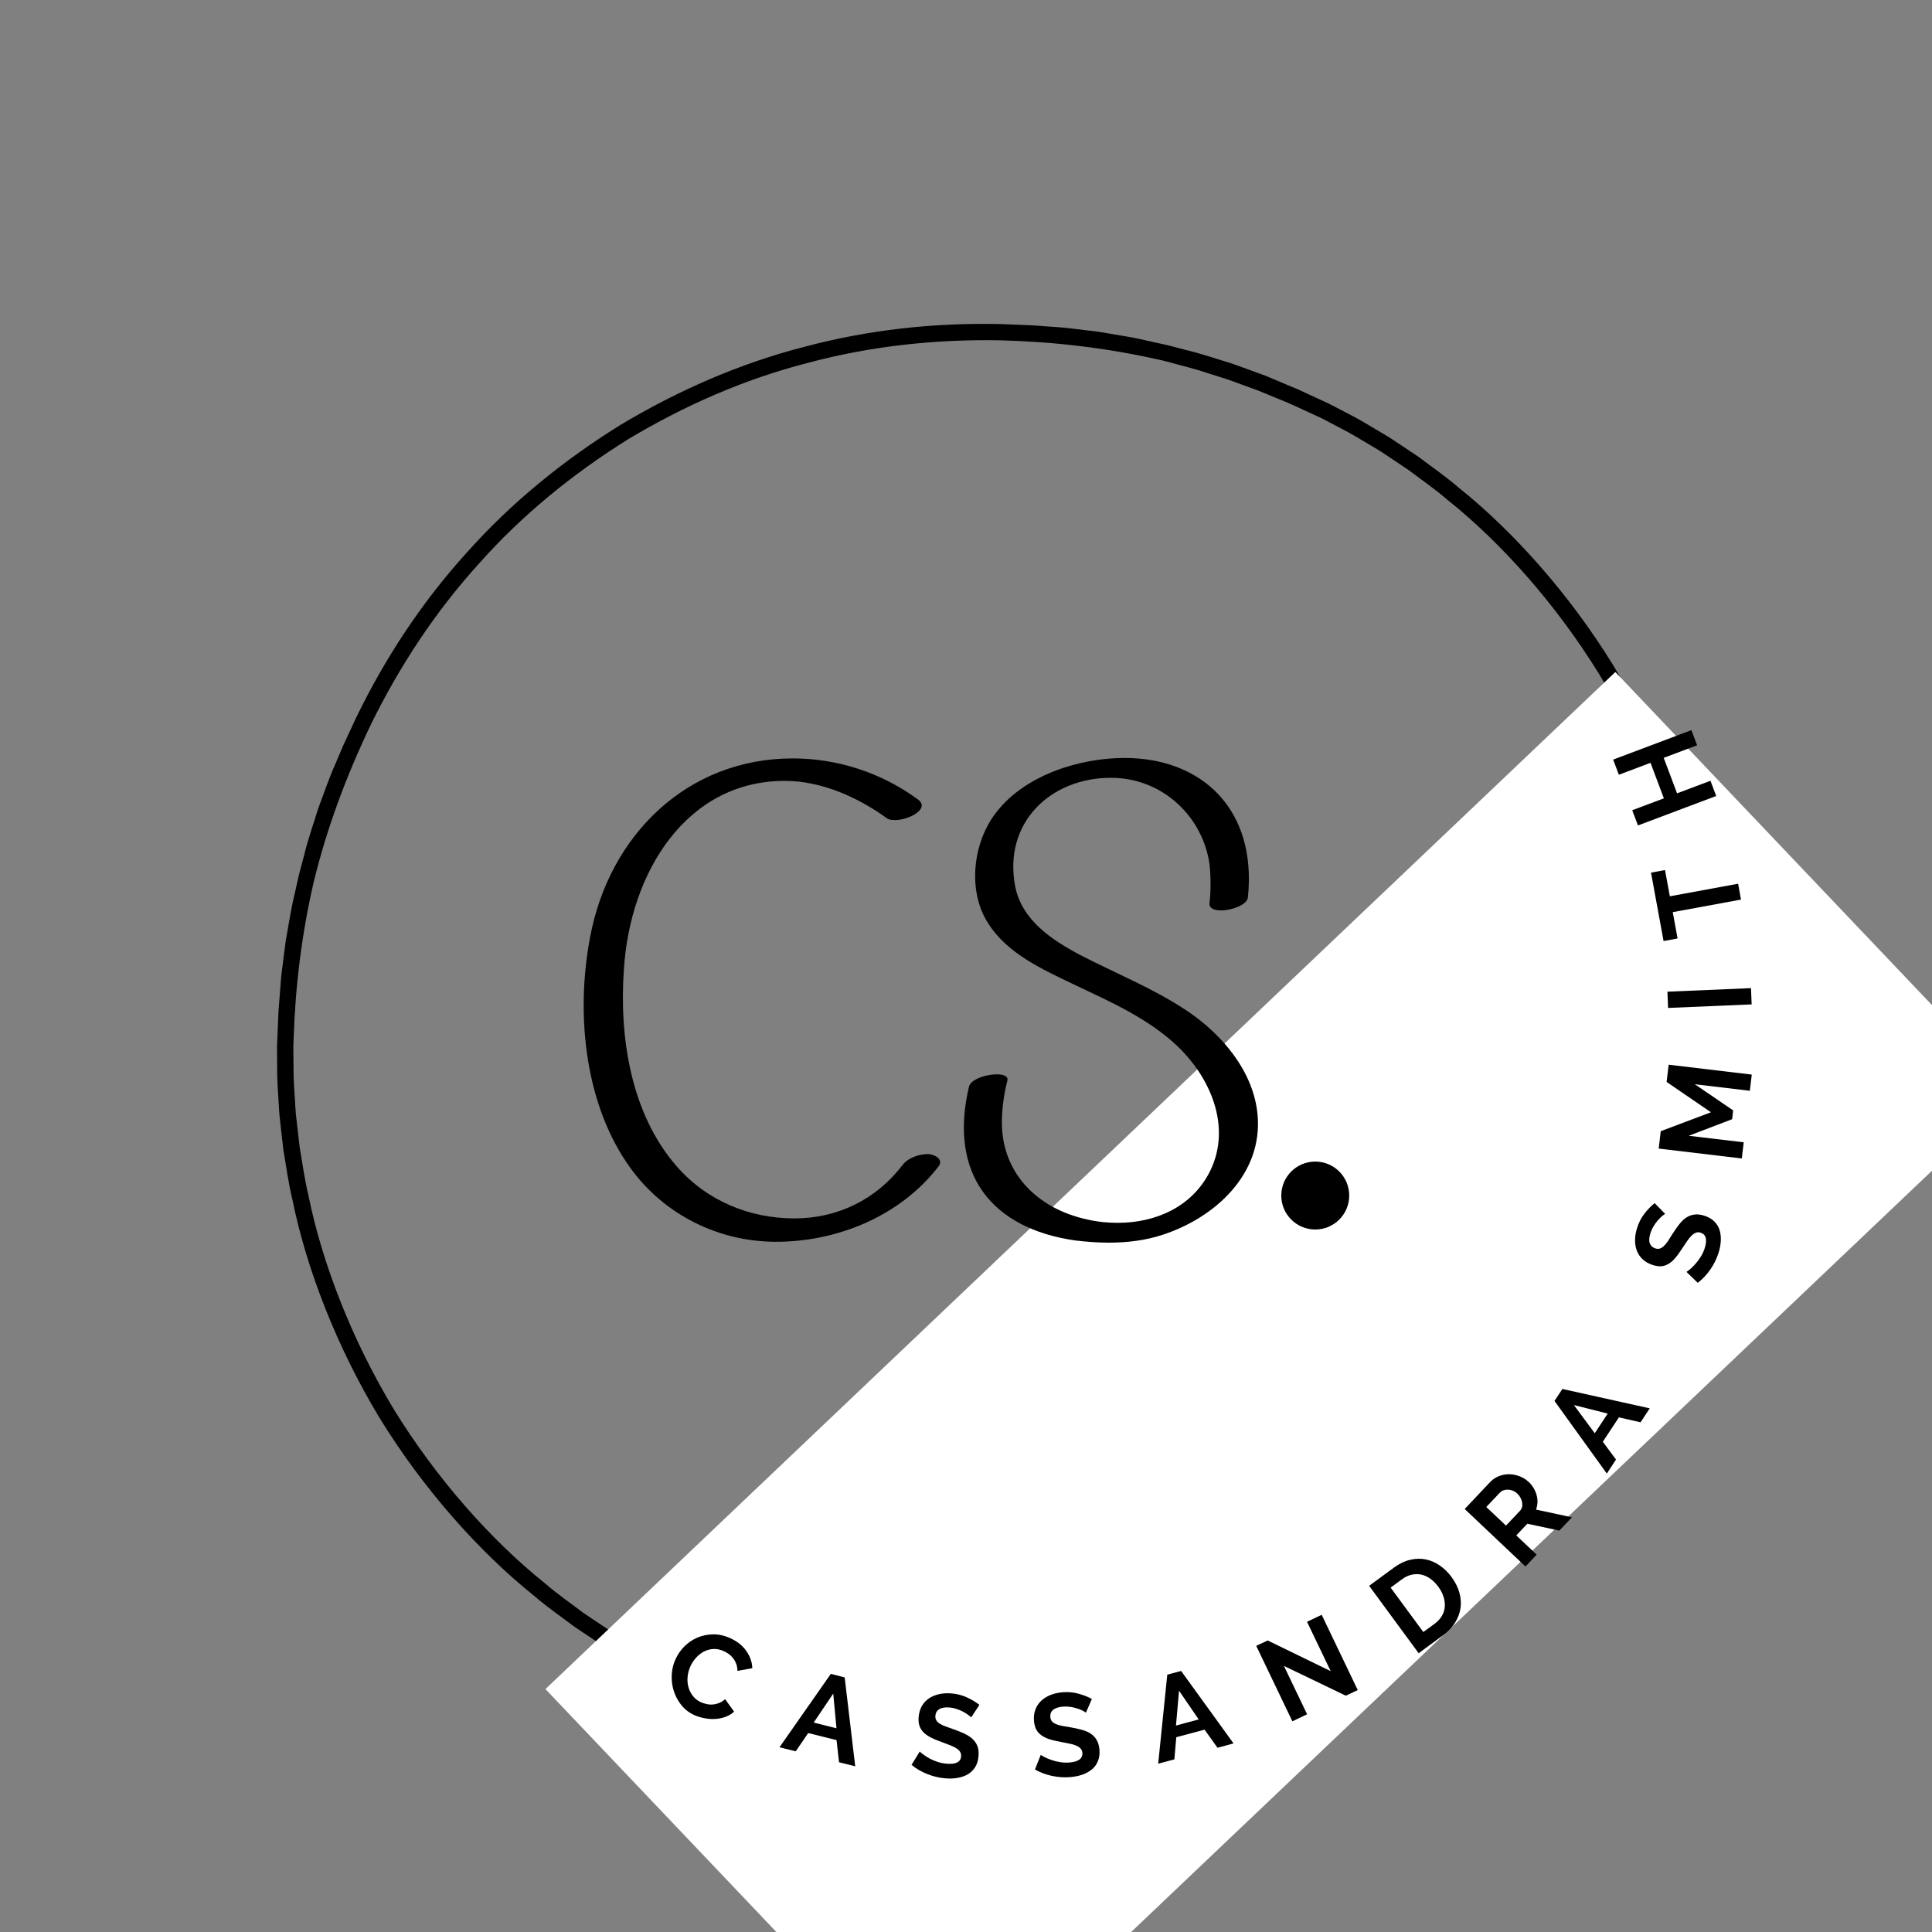 <svg xmlns="http://www.w3.org/2000/svg" xmlns:xlink="http://www.w3.org/1999/xlink" width="500" zoomAndPan="magnify" viewBox="0 0 375 375" height="500" preserveAspectRatio="xMidYMid meet" version="1.0"><rect x="0" y="0" width="375" height="375" fill="#808080" stroke="none"/><defs><g/><clipPath id="e394ba32d7"><path d="M 53 62 L 334 62 L 334 342 L 53 342 Z M 53 62 " clip-rule="nonzero"/></clipPath><clipPath id="ed767f17c5"><path d="M 240.027 9.434 L 354.953 197.617 L 115.562 343.812 L 0.641 155.629 Z M 240.027 9.434 " clip-rule="nonzero"/></clipPath><clipPath id="e42e4be95e"><path d="M 240.027 9.434 L 386.227 248.82 L 146.836 395.02 L 0.641 155.629 Z M 240.027 9.434 " clip-rule="nonzero"/></clipPath><clipPath id="7b0839bef1"><path d="M 105 130 L 375 130 L 375 375 L 105 375 Z M 105 130 " clip-rule="nonzero"/></clipPath><clipPath id="edaba4018c"><path d="M 105.871 327.848 L 314.812 129.23 L 392.324 210.77 L 183.383 409.387 Z M 105.871 327.848 " clip-rule="nonzero"/></clipPath><clipPath id="0ab956511f"><path d="M 105.871 327.848 L 314.008 129.996 L 391.516 211.535 L 183.383 409.387 Z M 105.871 327.848 " clip-rule="nonzero"/></clipPath><clipPath id="78985f7306"><path d="M 248.695 225.461 L 261.883 225.461 L 261.883 238.648 L 248.695 238.648 Z M 248.695 225.461 " clip-rule="nonzero"/></clipPath><clipPath id="286dd02f5e"><path d="M 255.289 225.461 C 251.648 225.461 248.695 228.414 248.695 232.055 C 248.695 235.695 251.648 238.648 255.289 238.648 C 258.934 238.648 261.883 235.695 261.883 232.055 C 261.883 228.414 258.934 225.461 255.289 225.461 " clip-rule="nonzero"/></clipPath></defs><g clip-path="url(#e394ba32d7)"><g clip-path="url(#ed767f17c5)"><g clip-path="url(#e42e4be95e)"><path fill="#000000" d="M 230.094 334.004 C 217.906 337.281 205.273 338.633 192.734 338.398 C 182.488 338.137 172.285 336.953 162.301 334.723 C 160.965 334.465 159.66 334.059 158.344 333.719 C 157.031 333.359 155.707 333.035 154.402 332.645 L 150.508 331.414 L 148.562 330.797 L 146.645 330.094 L 142.809 328.699 C 141.539 328.207 140.289 327.664 139.027 327.152 C 136.488 326.168 134.043 324.961 131.562 323.836 C 131.203 323.676 130.832 323.5 130.441 323.324 C 130.062 323.125 129.668 322.918 129.254 322.703 C 128.434 322.273 127.551 321.809 126.613 321.316 C 124.707 320.367 122.688 319.105 120.445 317.777 C 119.891 317.441 119.309 317.113 118.742 316.746 C 118.176 316.371 117.602 315.988 117.016 315.594 C 115.844 314.812 114.633 314 113.379 313.164 C 110.984 311.344 108.34 309.535 105.809 307.348 C 95.355 298.984 84.766 287.055 76.496 273.641 C 68.34 260.156 62.562 245.285 59.898 232.172 C 59.105 228.918 58.707 225.742 58.18 222.777 C 58.008 221.281 57.84 219.832 57.676 218.434 C 57.598 217.734 57.52 217.047 57.441 216.371 C 57.371 215.699 57.348 215.031 57.301 214.383 C 57.145 211.785 56.945 209.41 56.973 207.285 C 56.961 206.223 56.953 205.223 56.945 204.297 C 56.941 203.836 56.938 203.387 56.934 202.957 C 56.953 202.531 56.969 202.121 56.988 201.73 C 57.312 191.5 58.559 181.312 60.859 171.344 C 63.414 160.75 67.262 150.5 71.973 140.66 C 77.488 129.395 84.461 118.773 92.941 109.426 C 101.309 99.977 111.227 91.918 121.977 85.223 C 132.844 78.715 144.543 73.574 156.77 70.445 C 168.957 67.172 181.59 65.82 194.129 66.055 C 204.375 66.316 214.578 67.496 224.562 69.727 C 225.902 69.988 227.203 70.395 228.52 70.73 C 229.836 71.094 231.16 71.414 232.461 71.805 L 236.355 73.039 L 238.305 73.652 L 240.219 74.355 L 244.059 75.75 C 245.328 76.242 246.574 76.789 247.836 77.301 C 250.379 78.281 252.82 79.488 255.305 80.613 C 255.66 80.777 256.031 80.949 256.422 81.129 C 256.801 81.328 257.195 81.531 257.609 81.746 C 258.43 82.18 259.312 82.645 260.25 83.137 C 262.156 84.082 264.176 85.348 266.418 86.672 C 266.973 87.012 267.555 87.336 268.125 87.707 C 268.688 88.082 269.262 88.465 269.852 88.855 C 271.02 89.641 272.234 90.453 273.484 91.289 C 275.879 93.109 278.527 94.918 281.059 97.105 C 291.508 105.465 302.102 117.395 310.371 130.812 C 318.527 144.293 324.305 159.164 326.969 172.281 C 327.758 175.531 328.16 178.711 328.684 181.676 C 328.859 183.172 329.023 184.621 329.188 186.02 C 329.27 186.719 329.348 187.406 329.422 188.078 C 329.492 188.754 329.516 189.418 329.562 190.066 C 329.719 192.668 329.922 195.043 329.895 197.168 C 329.902 198.23 329.914 199.227 329.922 200.152 C 329.926 200.617 329.93 201.062 329.93 201.492 C 329.91 201.922 329.895 202.332 329.879 202.723 C 329.551 212.953 328.305 223.137 326.004 233.105 C 323.453 243.703 319.602 253.953 314.891 263.793 C 309.375 275.059 302.402 285.68 293.922 295.023 C 285.555 304.473 275.641 312.535 264.887 319.23 C 254.02 325.738 242.32 330.875 230.094 334.004 Z M 266.609 321.871 L 266.617 321.863 C 277.594 315.023 287.73 306.797 296.297 297.148 C 304.969 287.605 312.105 276.75 317.707 265.219 L 320.238 259.777 C 320.238 259.777 320.887 258.254 321.855 255.973 C 322.887 253.715 323.945 250.582 325.113 247.492 C 326.086 244.336 327.176 241.215 327.742 238.801 C 328.379 236.406 328.801 234.809 328.801 234.809 C 328.801 234.809 328.902 234.41 329.055 233.703 C 329.215 233 329.441 231.992 329.711 230.785 C 330.312 228.379 330.82 225.117 331.398 221.863 C 331.637 220.23 331.816 218.59 332.016 217.055 C 332.113 216.285 332.203 215.543 332.293 214.84 C 332.348 214.133 332.398 213.465 332.445 212.848 C 332.637 210.379 332.762 208.73 332.762 208.73 C 332.762 208.73 332.812 208.359 332.828 207.797 C 332.848 207.234 332.879 206.488 332.914 205.738 C 332.977 204.238 333.035 202.742 333.035 202.742 C 333.055 202.34 333.074 201.922 333.094 201.484 C 333.094 201.043 333.09 200.586 333.09 200.113 C 333.082 199.164 333.074 198.145 333.066 197.059 C 333.098 194.883 332.898 192.453 332.742 189.789 C 332.695 189.125 332.668 188.445 332.602 187.754 C 332.523 187.066 332.441 186.359 332.363 185.645 C 332.199 184.215 332.027 182.73 331.852 181.195 C 331.32 178.164 330.906 174.91 330.102 171.578 C 327.383 158.152 321.477 142.922 313.125 129.129 C 304.668 115.398 293.816 103.188 283.113 94.637 C 280.516 92.402 277.809 90.547 275.355 88.688 C 274.074 87.832 272.832 87.004 271.633 86.203 C 271.031 85.805 270.441 85.41 269.863 85.027 C 269.281 84.652 268.688 84.316 268.117 83.973 C 265.82 82.617 263.75 81.328 261.801 80.363 C 260.84 79.859 259.934 79.391 259.094 78.949 C 258.672 78.73 258.266 78.52 257.879 78.32 C 257.477 78.137 257.094 77.961 256.73 77.793 C 256.73 77.793 255.371 77.164 254.008 76.535 C 253.328 76.223 252.648 75.91 252.137 75.676 C 251.633 75.43 251.277 75.305 251.277 75.305 C 251.277 75.305 249.754 74.664 247.473 73.707 C 246.898 73.465 246.281 73.207 245.629 72.934 C 244.961 72.688 244.258 72.43 243.531 72.164 C 242.074 71.641 240.531 71.055 238.969 70.52 C 235.812 69.551 232.68 68.508 230.262 67.949 C 229.066 67.637 228.066 67.379 227.367 67.195 C 226.668 67.012 226.266 66.918 226.266 66.918 C 226.266 66.918 224.656 66.566 222.234 66.035 C 219.828 65.438 216.555 64.984 213.301 64.406 C 210.02 64.035 206.746 63.543 204.266 63.434 C 201.793 63.254 200.145 63.133 200.145 63.133 L 194.148 62.898 C 181.332 62.617 168.414 64.008 155.965 67.363 C 143.469 70.578 131.52 75.84 120.426 82.48 L 120.414 82.484 L 120.336 82.531 L 120.254 82.582 L 120.246 82.59 C 109.27 89.426 99.133 97.656 90.566 107.301 C 81.895 116.844 74.762 127.703 69.16 139.23 L 66.629 144.676 C 66.629 144.676 65.98 146.195 65.012 148.477 C 63.977 150.734 62.922 153.871 61.754 156.961 C 60.777 160.117 59.688 163.238 59.121 165.652 C 58.488 168.047 58.066 169.641 58.066 169.641 C 58.066 169.641 57.965 170.043 57.809 170.746 C 57.652 171.453 57.426 172.457 57.156 173.668 C 56.551 176.07 56.047 179.336 55.469 182.586 C 55.23 184.219 55.047 185.859 54.848 187.395 C 54.754 188.164 54.66 188.906 54.574 189.609 C 54.52 190.316 54.469 190.988 54.418 191.605 C 54.23 194.074 54.102 195.719 54.102 195.719 C 54.102 195.719 54.051 196.094 54.039 196.652 C 54.016 197.215 53.984 197.965 53.953 198.715 C 53.891 200.211 53.828 201.711 53.828 201.711 C 53.809 202.109 53.789 202.531 53.77 202.969 C 53.77 203.406 53.773 203.863 53.777 204.34 C 53.781 205.289 53.789 206.309 53.797 207.395 C 53.766 209.57 53.969 212 54.125 214.66 C 54.172 215.324 54.195 216.008 54.266 216.695 C 54.344 217.387 54.422 218.09 54.5 218.805 C 54.668 220.238 54.836 221.723 55.012 223.254 C 55.547 226.289 55.957 229.539 56.762 232.871 C 59.48 246.297 65.391 261.531 73.738 275.324 C 82.195 289.051 93.051 301.262 103.754 309.816 C 106.348 312.051 109.055 313.902 111.512 315.762 C 112.793 316.617 114.035 317.449 115.234 318.25 C 115.832 318.648 116.422 319.039 117 319.422 C 117.582 319.801 118.18 320.133 118.75 320.48 C 121.043 321.832 123.113 323.121 125.062 324.09 C 126.027 324.59 126.93 325.062 127.773 325.504 C 128.191 325.723 128.598 325.934 128.988 326.133 C 129.387 326.316 129.77 326.492 130.133 326.656 C 130.133 326.656 131.496 327.285 132.855 327.914 C 133.539 328.227 134.219 328.543 134.727 328.777 C 135.234 329.023 135.586 329.148 135.586 329.148 C 135.586 329.148 137.109 329.785 139.395 330.746 C 139.965 330.984 140.582 331.246 141.238 331.52 C 141.902 331.762 142.605 332.02 143.332 332.285 C 144.789 332.809 146.332 333.398 147.895 333.93 C 151.051 334.902 154.184 335.941 156.602 336.504 C 157.801 336.816 158.797 337.074 159.496 337.254 C 160.195 337.441 160.598 337.531 160.598 337.531 C 160.598 337.531 162.211 337.887 164.629 338.414 C 167.035 339.012 170.309 339.469 173.562 340.043 C 176.848 340.418 180.117 340.91 182.598 341.02 C 185.07 341.199 186.719 341.316 186.719 341.316 L 192.719 341.551 C 205.531 341.832 218.449 340.445 230.902 337.09 C 243.395 333.871 255.344 328.613 266.441 321.969 L 266.449 321.969 L 266.531 321.922 L 266.609 321.871 " fill-opacity="1" fill-rule="nonzero"/></g></g></g><g clip-path="url(#7b0839bef1)"><g clip-path="url(#edaba4018c)"><g clip-path="url(#0ab956511f)"><path fill="#ffffff" d="M 105.871 327.848 L 313.539 130.441 L 391.051 211.98 L 183.383 409.387 Z M 105.871 327.848 " fill-opacity="1" fill-rule="nonzero"/></g></g></g><g clip-path="url(#78985f7306)"><g clip-path="url(#286dd02f5e)"><path fill="#000000" d="M 248.695 225.461 L 261.883 225.461 L 261.883 238.648 L 248.695 238.648 Z M 248.695 225.461 " fill-opacity="1" fill-rule="nonzero"/></g></g><g fill="#000000" fill-opacity="1"><g transform="translate(127.086, 329.275)"><g><path d="M 4.031 -7.219 C 4.438 -8.125 5 -8.941 5.719 -9.672 C 6.445 -10.41 7.281 -10.984 8.219 -11.391 C 9.156 -11.805 10.172 -12.023 11.266 -12.047 C 12.359 -12.078 13.484 -11.832 14.641 -11.312 C 16.004 -10.695 17.051 -9.863 17.781 -8.812 C 18.508 -7.77 18.895 -6.66 18.938 -5.484 L 16.047 -4.953 C 16.047 -5.453 15.969 -5.906 15.812 -6.312 C 15.664 -6.727 15.469 -7.094 15.219 -7.406 C 14.977 -7.719 14.703 -7.988 14.391 -8.219 C 14.078 -8.445 13.754 -8.633 13.422 -8.781 C 12.691 -9.113 11.992 -9.254 11.328 -9.203 C 10.672 -9.16 10.062 -8.988 9.5 -8.688 C 8.938 -8.383 8.426 -7.973 7.969 -7.453 C 7.52 -6.941 7.164 -6.395 6.906 -5.812 C 6.613 -5.156 6.438 -4.477 6.375 -3.781 C 6.312 -3.082 6.367 -2.414 6.547 -1.781 C 6.723 -1.156 7.016 -0.582 7.422 -0.062 C 7.828 0.445 8.348 0.848 8.984 1.141 C 9.328 1.285 9.695 1.398 10.094 1.484 C 10.488 1.578 10.883 1.602 11.281 1.562 C 11.688 1.531 12.094 1.43 12.5 1.266 C 12.914 1.109 13.301 0.863 13.656 0.531 L 15.406 2.953 C 14.914 3.398 14.352 3.738 13.719 3.969 C 13.094 4.195 12.438 4.332 11.75 4.375 C 11.062 4.414 10.375 4.367 9.688 4.234 C 9 4.109 8.352 3.914 7.75 3.656 C 6.688 3.176 5.82 2.516 5.156 1.672 C 4.488 0.836 4 -0.078 3.688 -1.078 C 3.375 -2.086 3.242 -3.125 3.297 -4.188 C 3.348 -5.258 3.594 -6.27 4.031 -7.219 Z M 4.031 -7.219 "/></g></g></g><g fill="#000000" fill-opacity="1"><g transform="translate(151.186, 339.116)"><g><path d="M 10.078 -14.219 L 12.766 -13.531 L 14.812 3.719 L 11.672 2.938 L 11.188 -1.359 L 5.688 -2.734 L 3.266 0.812 L 0.109 0.031 Z M 11.172 -3.656 L 10.547 -10.391 L 6.75 -4.766 Z M 11.172 -3.656 "/></g></g></g><g fill="#000000" fill-opacity="1"><g transform="translate(176.29, 344.449)"><g><path d="M 12.219 -11.109 C 12.125 -11.211 11.941 -11.363 11.672 -11.562 C 11.41 -11.77 11.082 -11.977 10.688 -12.188 C 10.289 -12.395 9.863 -12.578 9.406 -12.734 C 8.945 -12.891 8.477 -12.988 8 -13.031 C 7.125 -13.094 6.457 -12.977 6 -12.688 C 5.551 -12.406 5.305 -11.973 5.266 -11.391 C 5.242 -11.055 5.305 -10.77 5.453 -10.531 C 5.598 -10.301 5.816 -10.086 6.109 -9.891 C 6.398 -9.703 6.77 -9.523 7.219 -9.359 C 7.676 -9.191 8.203 -9.004 8.797 -8.797 C 9.566 -8.535 10.266 -8.254 10.891 -7.953 C 11.523 -7.66 12.051 -7.316 12.469 -6.922 C 12.895 -6.535 13.211 -6.078 13.422 -5.547 C 13.629 -5.016 13.703 -4.375 13.641 -3.625 C 13.578 -2.758 13.359 -2.031 12.984 -1.438 C 12.609 -0.852 12.129 -0.391 11.547 -0.047 C 10.961 0.285 10.301 0.516 9.562 0.641 C 8.82 0.766 8.062 0.797 7.281 0.734 C 6.062 0.641 4.875 0.363 3.719 -0.094 C 2.562 -0.551 1.535 -1.148 0.641 -1.891 L 2.234 -4.484 C 2.367 -4.336 2.602 -4.141 2.938 -3.891 C 3.27 -3.641 3.672 -3.383 4.141 -3.125 C 4.617 -2.875 5.148 -2.648 5.734 -2.453 C 6.316 -2.266 6.922 -2.148 7.547 -2.109 C 9.273 -1.973 10.18 -2.457 10.266 -3.562 C 10.285 -3.906 10.207 -4.207 10.031 -4.469 C 9.852 -4.727 9.586 -4.961 9.234 -5.172 C 8.891 -5.379 8.461 -5.578 7.953 -5.766 C 7.441 -5.961 6.879 -6.176 6.266 -6.406 C 5.492 -6.676 4.832 -6.957 4.281 -7.25 C 3.727 -7.551 3.273 -7.883 2.922 -8.25 C 2.578 -8.613 2.328 -9.023 2.172 -9.484 C 2.016 -9.953 1.961 -10.5 2.016 -11.125 C 2.078 -11.945 2.281 -12.664 2.625 -13.281 C 2.977 -13.895 3.438 -14.395 4 -14.781 C 4.57 -15.164 5.223 -15.441 5.953 -15.609 C 6.691 -15.773 7.473 -15.828 8.297 -15.766 C 9.422 -15.68 10.453 -15.422 11.391 -14.984 C 12.328 -14.555 13.133 -14.07 13.812 -13.531 Z M 12.219 -11.109 "/></g></g></g><g fill="#000000" fill-opacity="1"><g transform="translate(200.558, 345.41)"><g><path d="M 10.219 -12.984 C 10.102 -13.078 9.895 -13.203 9.594 -13.359 C 9.301 -13.516 8.945 -13.66 8.531 -13.797 C 8.113 -13.93 7.66 -14.035 7.172 -14.109 C 6.68 -14.18 6.195 -14.195 5.719 -14.156 C 4.844 -14.07 4.207 -13.852 3.812 -13.5 C 3.426 -13.156 3.258 -12.691 3.312 -12.109 C 3.344 -11.773 3.445 -11.504 3.625 -11.297 C 3.812 -11.086 4.062 -10.91 4.375 -10.766 C 4.695 -10.629 5.094 -10.516 5.562 -10.422 C 6.039 -10.328 6.594 -10.234 7.219 -10.141 C 8.02 -10.004 8.754 -9.844 9.422 -9.656 C 10.098 -9.477 10.676 -9.227 11.156 -8.906 C 11.633 -8.582 12.016 -8.176 12.297 -7.688 C 12.586 -7.195 12.77 -6.582 12.844 -5.844 C 12.914 -4.977 12.816 -4.223 12.547 -3.578 C 12.285 -2.93 11.895 -2.395 11.375 -1.969 C 10.852 -1.539 10.238 -1.203 9.531 -0.953 C 8.832 -0.711 8.086 -0.555 7.297 -0.484 C 6.086 -0.367 4.875 -0.441 3.656 -0.703 C 2.438 -0.961 1.328 -1.379 0.328 -1.953 L 1.453 -4.797 C 1.609 -4.672 1.875 -4.516 2.25 -4.328 C 2.625 -4.141 3.066 -3.957 3.578 -3.781 C 4.086 -3.602 4.641 -3.469 5.234 -3.375 C 5.836 -3.281 6.453 -3.258 7.078 -3.312 C 8.805 -3.469 9.625 -4.102 9.531 -5.219 C 9.5 -5.562 9.367 -5.844 9.141 -6.062 C 8.922 -6.289 8.625 -6.477 8.25 -6.625 C 7.875 -6.781 7.414 -6.906 6.875 -7 C 6.344 -7.102 5.754 -7.223 5.109 -7.359 C 4.316 -7.492 3.625 -7.66 3.031 -7.859 C 2.438 -8.066 1.938 -8.32 1.531 -8.625 C 1.125 -8.926 0.805 -9.289 0.578 -9.719 C 0.348 -10.156 0.203 -10.688 0.141 -11.312 C 0.066 -12.133 0.148 -12.875 0.391 -13.531 C 0.629 -14.195 1 -14.77 1.5 -15.25 C 2 -15.727 2.594 -16.109 3.281 -16.391 C 3.977 -16.672 4.738 -16.852 5.562 -16.938 C 6.695 -17.039 7.758 -16.953 8.75 -16.672 C 9.75 -16.398 10.625 -16.055 11.375 -15.641 Z M 10.219 -12.984 "/></g></g></g><g fill="#000000" fill-opacity="1"><g transform="translate(224.694, 342.364)"><g><path d="M 1.875 -17.312 L 4.562 -18.031 L 14.734 -3.969 L 11.625 -3.125 L 9.109 -6.641 L 3.625 -5.172 L 3.25 -0.875 L 0.109 -0.031 Z M 7.969 -8.625 L 4.156 -14.203 L 3.562 -7.438 Z M 7.969 -8.625 "/></g></g></g><g fill="#000000" fill-opacity="1"><g transform="translate(249.334, 334.837)"><g><path d="M -0.125 -11.484 L 4.375 -2.094 L 1.516 -0.734 L -5.5 -15.375 L -3.281 -16.422 L 8.953 -10.469 L 4.359 -20.047 L 7.203 -21.406 L 14.203 -6.797 L 11.891 -5.703 Z M -0.125 -11.484 "/></g></g></g><g fill="#000000" fill-opacity="1"><g transform="translate(273.998, 321.885)"><g><path d="M 1.359 -1 L -8.25 -14.078 L -3.484 -17.578 C -2.422 -18.359 -1.359 -18.875 -0.297 -19.125 C 0.754 -19.375 1.766 -19.398 2.734 -19.203 C 3.711 -19.004 4.625 -18.609 5.469 -18.016 C 6.32 -17.43 7.078 -16.691 7.734 -15.797 C 8.473 -14.797 8.984 -13.781 9.266 -12.75 C 9.555 -11.727 9.629 -10.723 9.484 -9.734 C 9.336 -8.754 8.984 -7.816 8.422 -6.922 C 7.867 -6.023 7.102 -5.219 6.125 -4.5 Z M 5.172 -13.906 C 4.723 -14.52 4.219 -15.031 3.656 -15.438 C 3.094 -15.844 2.504 -16.113 1.891 -16.25 C 1.273 -16.383 0.645 -16.379 0 -16.234 C -0.633 -16.098 -1.254 -15.805 -1.859 -15.359 L -4.078 -13.734 L 2.266 -5.109 L 4.484 -6.734 C 5.098 -7.191 5.566 -7.707 5.891 -8.281 C 6.223 -8.852 6.406 -9.453 6.438 -10.078 C 6.477 -10.703 6.391 -11.344 6.172 -12 C 5.961 -12.656 5.629 -13.289 5.172 -13.906 Z M 5.172 -13.906 "/></g></g></g><g fill="#000000" fill-opacity="1"><g transform="translate(294.937, 305.274)"><g><path d="M 1.156 -1.219 L -10.641 -12.375 L -5.703 -17.609 C -5.191 -18.141 -4.602 -18.531 -3.938 -18.781 C -3.27 -19.031 -2.594 -19.145 -1.906 -19.125 C -1.227 -19.102 -0.566 -18.961 0.078 -18.703 C 0.734 -18.441 1.301 -18.082 1.781 -17.625 C 2.531 -16.914 3.039 -16.07 3.312 -15.094 C 3.582 -14.113 3.547 -13.172 3.203 -12.266 L 10.172 -10.766 L 7.734 -8.188 L 1.516 -9.516 L -0.625 -7.25 L 3.328 -3.516 Z M -2.625 -9.156 L 0.094 -12.031 C 0.289 -12.238 0.422 -12.477 0.484 -12.75 C 0.555 -13.031 0.566 -13.316 0.516 -13.609 C 0.473 -13.91 0.375 -14.207 0.219 -14.5 C 0.07 -14.801 -0.129 -15.078 -0.391 -15.328 C -0.672 -15.598 -0.969 -15.797 -1.281 -15.922 C -1.602 -16.055 -1.922 -16.129 -2.234 -16.141 C -2.555 -16.148 -2.852 -16.102 -3.125 -16 C -3.406 -15.895 -3.641 -15.738 -3.828 -15.531 L -6.453 -12.766 Z M -2.625 -9.156 "/></g></g></g><g fill="#000000" fill-opacity="1"><g transform="translate(311.822, 286.111)"><g><path d="M -10.094 -14.188 L -8.562 -16.516 L 8.391 -12.75 L 6.609 -10.047 L 2.406 -11 L -0.719 -6.266 L 1.844 -2.812 L 0.062 -0.094 Z M 0.234 -11.734 L -6.328 -13.391 L -2.281 -7.922 Z M 0.234 -11.734 "/></g></g></g><g fill="#000000" fill-opacity="1"><g transform="translate(324.913, 264.299)"><g/></g></g><g fill="#000000" fill-opacity="1"><g transform="translate(331.204, 250.058)"><g><path d="M -8 -14.438 C -8.133 -14.375 -8.332 -14.234 -8.594 -14.016 C -8.852 -13.797 -9.129 -13.52 -9.422 -13.188 C -9.711 -12.852 -9.984 -12.477 -10.234 -12.062 C -10.492 -11.645 -10.695 -11.207 -10.844 -10.75 C -11.113 -9.914 -11.16 -9.25 -10.984 -8.75 C -10.805 -8.25 -10.438 -7.91 -9.875 -7.734 C -9.562 -7.641 -9.273 -7.633 -9.016 -7.719 C -8.754 -7.812 -8.492 -7.977 -8.234 -8.219 C -7.984 -8.457 -7.723 -8.773 -7.453 -9.172 C -7.18 -9.578 -6.883 -10.047 -6.562 -10.578 C -6.125 -11.266 -5.688 -11.883 -5.25 -12.438 C -4.82 -12.988 -4.367 -13.422 -3.891 -13.734 C -3.41 -14.047 -2.891 -14.238 -2.328 -14.312 C -1.766 -14.395 -1.125 -14.32 -0.406 -14.094 C 0.414 -13.832 1.07 -13.453 1.562 -12.953 C 2.051 -12.461 2.391 -11.895 2.578 -11.25 C 2.773 -10.602 2.848 -9.906 2.797 -9.156 C 2.754 -8.414 2.613 -7.664 2.375 -6.906 C 2.008 -5.75 1.473 -4.66 0.766 -3.641 C 0.055 -2.617 -0.754 -1.758 -1.672 -1.062 L -3.859 -3.188 C -3.68 -3.289 -3.43 -3.477 -3.109 -3.75 C -2.797 -4.02 -2.461 -4.352 -2.109 -4.75 C -1.754 -5.156 -1.41 -5.617 -1.078 -6.141 C -0.754 -6.66 -0.5 -7.219 -0.312 -7.812 C 0.207 -9.469 -0.062 -10.461 -1.125 -10.797 C -1.457 -10.898 -1.77 -10.895 -2.062 -10.781 C -2.352 -10.664 -2.641 -10.461 -2.922 -10.172 C -3.211 -9.879 -3.508 -9.508 -3.812 -9.062 C -4.113 -8.613 -4.445 -8.113 -4.812 -7.562 C -5.25 -6.875 -5.672 -6.297 -6.078 -5.828 C -6.492 -5.359 -6.922 -4.992 -7.359 -4.734 C -7.797 -4.473 -8.254 -4.32 -8.734 -4.281 C -9.223 -4.238 -9.77 -4.316 -10.375 -4.516 C -11.156 -4.754 -11.805 -5.113 -12.328 -5.594 C -12.848 -6.07 -13.234 -6.633 -13.484 -7.281 C -13.734 -7.926 -13.852 -8.625 -13.844 -9.375 C -13.832 -10.133 -13.703 -10.906 -13.453 -11.688 C -13.117 -12.77 -12.633 -13.711 -12 -14.516 C -11.363 -15.328 -10.707 -16 -10.031 -16.531 Z M -8 -14.438 "/></g></g></g><g fill="#000000" fill-opacity="1"><g transform="translate(337.877, 226.532)"><g><path d="M 1.766 -14.812 L -8.906 -16.078 L -1.469 -11 L -1.672 -9.297 L -10.094 -6.078 L 0.578 -4.812 L 0.203 -1.672 L -15.922 -3.594 L -15.531 -6.969 L -5.781 -10.641 L -14.391 -16.531 L -13.984 -19.875 L 2.141 -17.953 Z M 1.766 -14.812 "/></g></g></g><g fill="#000000" fill-opacity="1"><g transform="translate(340.07, 196.64)"><g><path d="M -0.078 -1.688 L -16.297 -1 L -16.422 -4.156 L -0.203 -4.844 Z M -0.078 -1.688 "/></g></g></g><g fill="#000000" fill-opacity="1"><g transform="translate(338.929, 180.031)"><g><path d="M -15.75 -11.156 L -14.812 -6.062 L -1.562 -8.5 L -1 -5.422 L -14.25 -2.984 L -13.312 2.125 L -16.031 2.625 L -18.469 -10.656 Z M -15.75 -11.156 "/></g></g></g><g fill="#000000" fill-opacity="1"><g transform="translate(333.706, 156.079)"><g><path d="M -20.594 -8.641 L -5.406 -14.359 L -4.297 -11.422 L -10.781 -8.984 L -8.188 -2.094 L -1.703 -4.531 L -0.594 -1.578 L -15.781 4.141 L -16.891 1.188 L -10.75 -1.125 L -13.344 -8.016 L -19.484 -5.703 Z M -20.594 -8.641 "/></g></g></g><g fill="#000000" fill-opacity="1"><g transform="translate(104.168, 240)"><g><path d="M 75.945 -15.992 C 74.234 -15.992 72.184 -15.309 71.07 -13.941 C 65.941 -7.184 58.414 -3.508 50.031 -3.508 C 41.309 -3.508 33.012 -6.926 27.195 -13.598 C 18.219 -23.863 15.992 -38.828 16.934 -51.914 C 18.133 -70.73 29.078 -88.434 48.152 -88.434 C 55.25 -88.434 62.348 -85.27 67.992 -81.164 C 68.336 -80.906 68.934 -80.82 69.531 -80.82 C 72.27 -80.82 76.461 -83.043 73.98 -84.84 C 66.879 -90.059 58.328 -92.793 49.691 -92.793 C 29.25 -92.793 14.027 -77.914 10.348 -57.984 C 7.441 -42.508 9.578 -25.145 18.219 -13.258 C 24.715 -4.277 35.152 0.941 46.184 1.027 C 58.242 1.113 70.559 -3.934 78 -13.598 C 79.109 -15.051 77.059 -15.992 75.945 -15.992 Z M 75.945 -15.992 "/></g></g></g><g fill="#000000" fill-opacity="1"><g transform="translate(178.585, 240)"><g><path d="M 63.629 -65.77 C 65.426 -82.875 54.734 -92.879 39.684 -92.879 C 30.875 -92.879 20.441 -89.543 14.883 -82.445 C 10.176 -76.543 9.152 -66.965 13.258 -60.723 C 16.934 -54.906 23.777 -51.828 29.848 -48.922 C 36.859 -45.586 44.129 -42.422 49.859 -37.031 C 56.359 -30.875 60.465 -21.383 56.359 -12.828 C 52.855 -5.645 45.586 -2.652 38.402 -2.652 C 36.434 -2.652 34.551 -2.824 32.672 -3.25 C 22.406 -5.387 15.395 -12.828 15.906 -23.176 C 15.992 -25.488 16.336 -27.883 16.934 -30.191 C 17.191 -31.133 16.164 -31.473 14.883 -31.473 C 12.828 -31.473 9.836 -30.531 9.492 -29.078 C 5.473 -12.059 13.941 -1.539 30.105 0.77 C 32.242 1.027 34.465 1.199 36.605 1.199 C 40.195 1.199 43.789 0.77 47.125 -0.344 C 57.301 -3.676 66.539 -12.145 65.512 -23.605 C 64.742 -32.07 58.586 -39.258 51.828 -43.789 C 45.328 -48.152 37.973 -51.059 31.047 -54.652 C 25.57 -57.559 19.758 -61.406 18.473 -67.906 C 16.078 -80.309 25.316 -89.031 37.031 -89.031 C 47.039 -89.031 54.906 -81.504 56.191 -72.184 C 56.445 -69.617 56.445 -67.137 56.191 -64.742 C 56.02 -63.715 57.047 -63.289 58.414 -63.289 C 60.551 -63.289 63.461 -64.398 63.629 -65.77 Z M 63.629 -65.77 "/></g></g></g></svg>